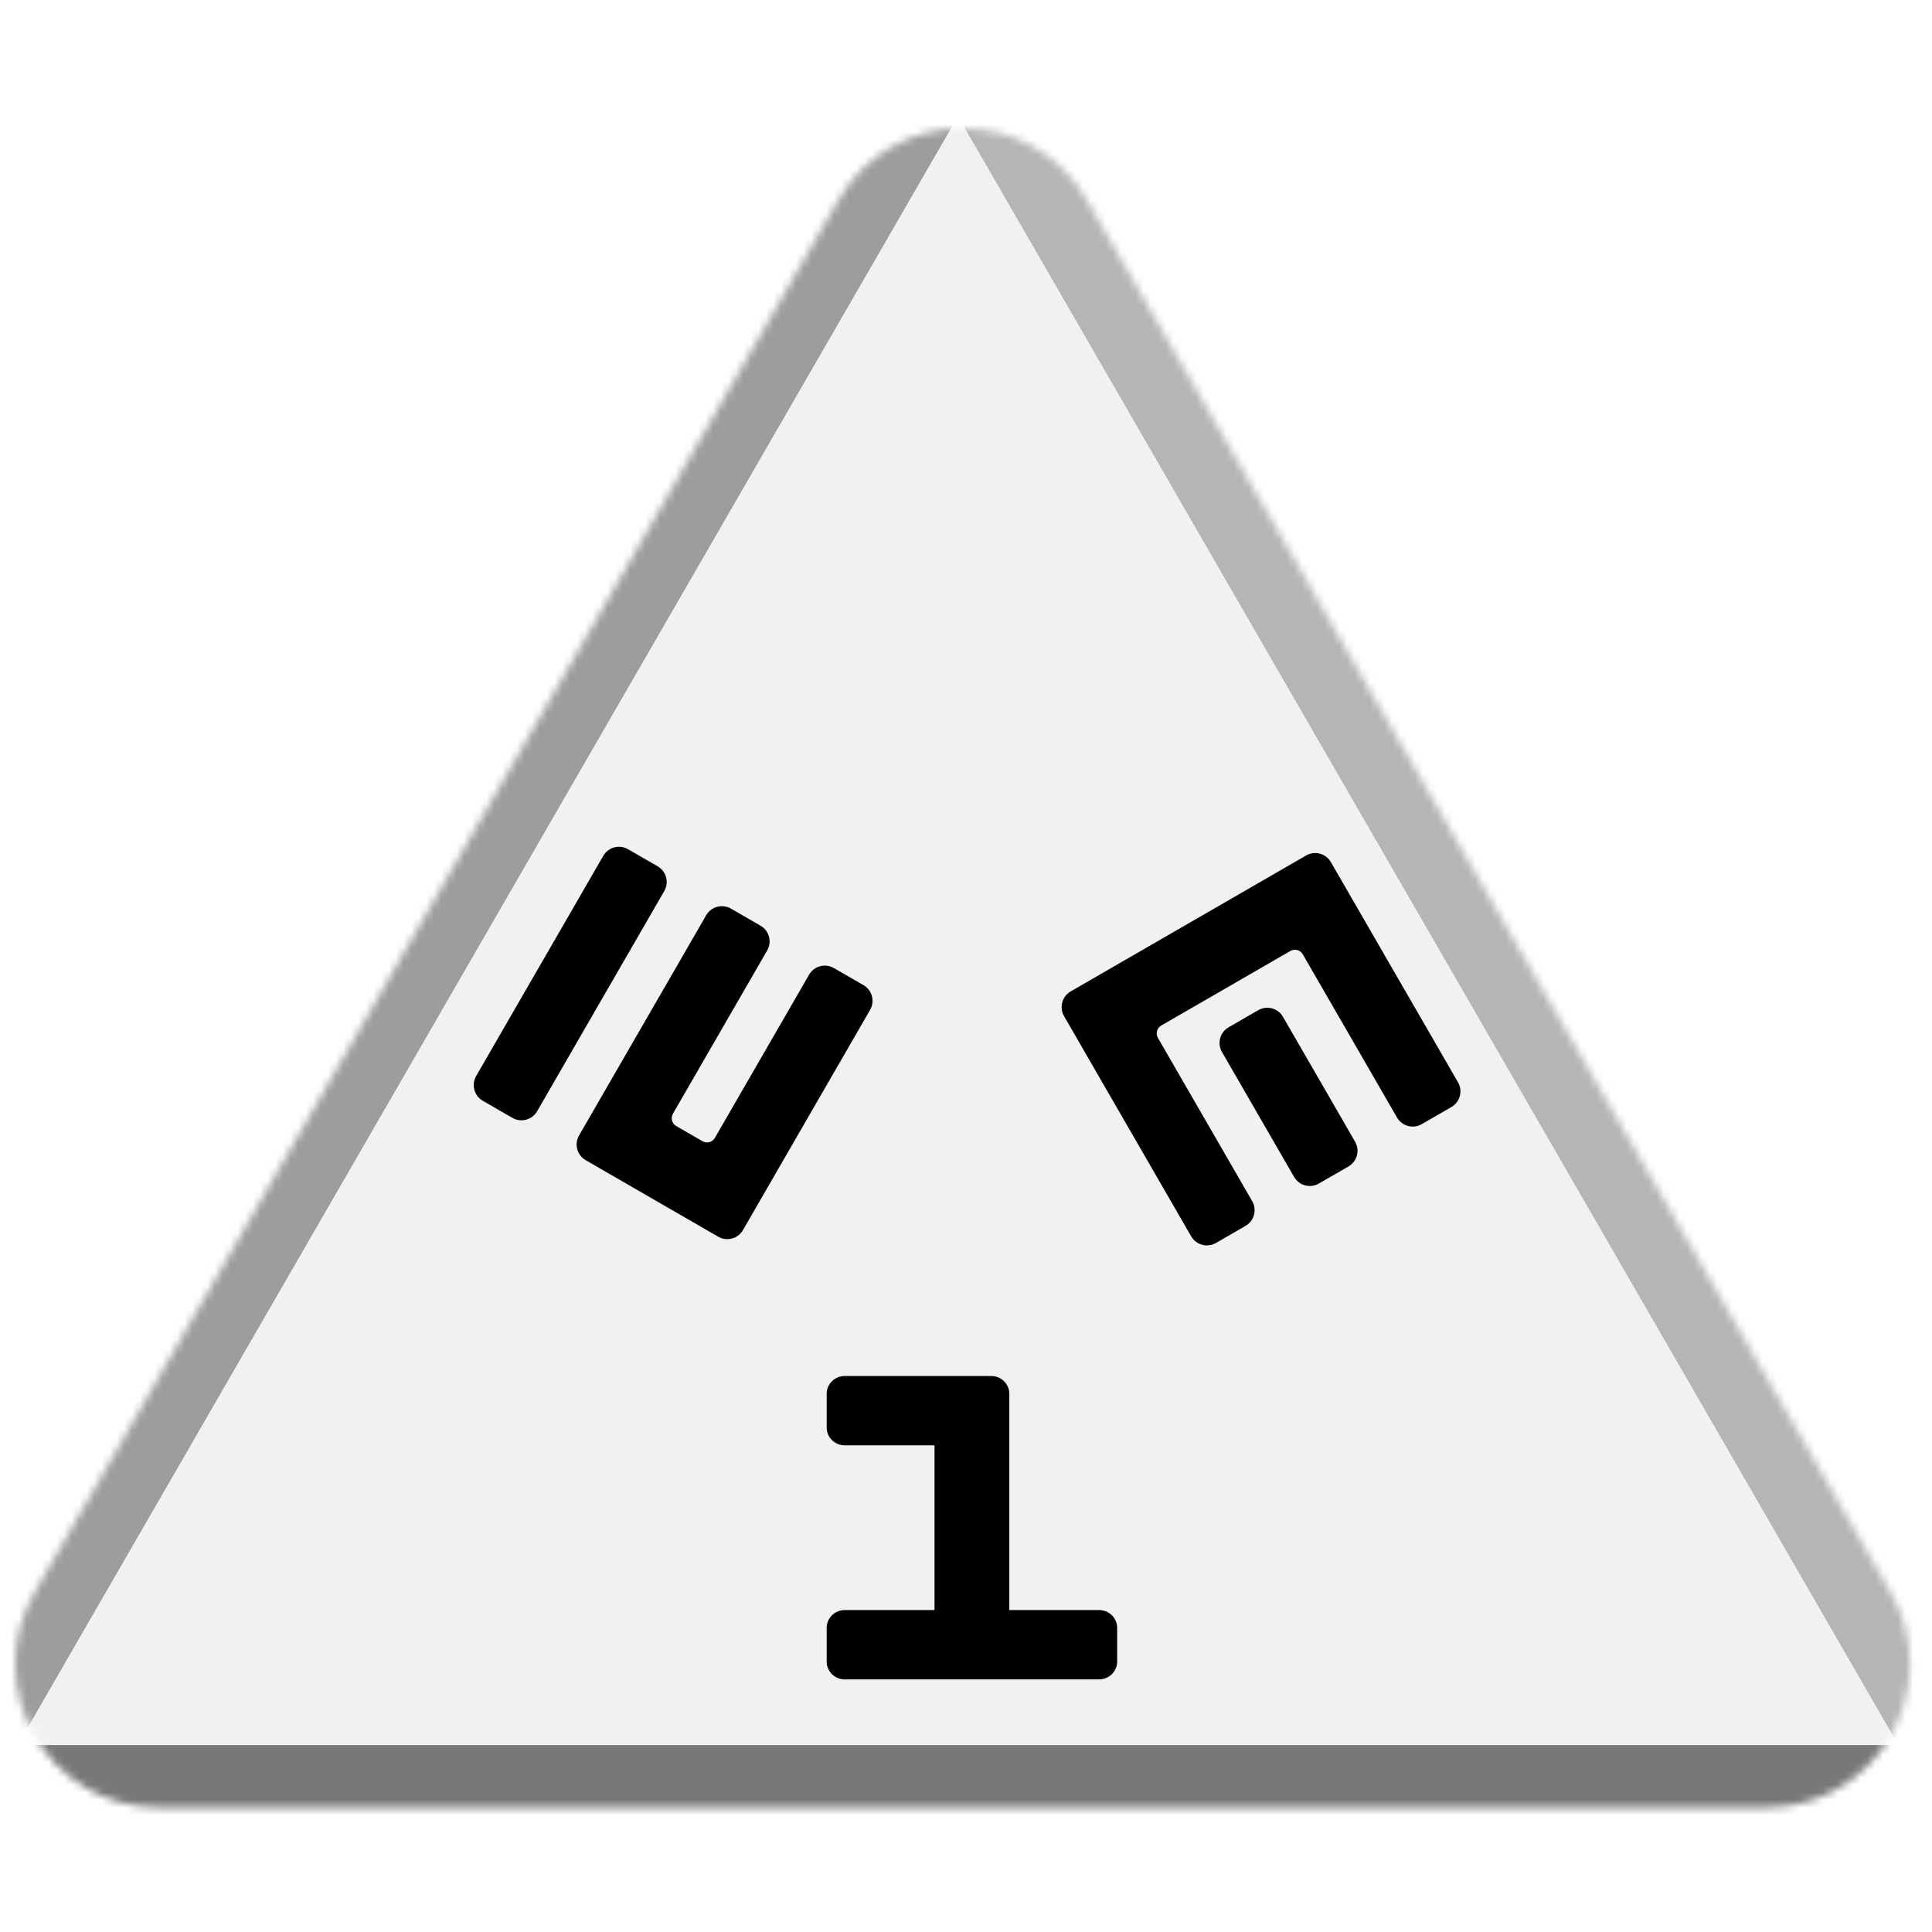 <svg width="256" height="256" viewBox="0 0 256 256" fill="none" xmlns="http://www.w3.org/2000/svg">
<desc>
  wrpg-online.com SWRPG Dice Asset
  Created by: Joshua Ziggas
  Source: https://github.com/swrpg-online/art
  License: CC BY-NC-SA 4.0
</desc><mask id="mask0_112_2607" style="mask-type:alpha" maskUnits="userSpaceOnUse" x="2" y="17" width="252" height="223">
<path d="M111.095 26.5C118.408 13.833 136.691 13.833 144.004 26.5L250.525 211C257.838 223.667 248.697 239.5 234.071 239.5H21.028C6.402 239.5 -2.739 223.667 4.574 211L111.095 26.5Z" fill="#D9D9D9"/>
</mask>
<g mask="url(#mask0_112_2607)">
<rect width="256" height="256" fill="#F1F1F1"/>
<g style="mix-blend-mode:multiply" filter="url(#filter0_f_112_2607)">
<path d="M279.337 102.182C279.369 87.955 263.988 61.315 251.652 54.23L126.365 -17.726C114.029 -24.812 113.988 -7.028 126.293 14.284L251.252 230.719C263.556 252.031 278.977 260.888 279.01 246.661L279.337 102.182Z" fill="black" fill-opacity="0.25"/>
<path d="M100.333 317.894C112.425 324.88 142.655 324.88 154.747 317.894L277.546 246.95C289.638 239.964 274.523 231.232 250.339 231.232L4.74 231.232C-19.444 231.232 -34.559 239.964 -22.467 246.95L100.333 317.894Z" fill="black" fill-opacity="0.5"/>
<path d="M-26.437 101.791C-26.441 87.347 -10.807 60.269 1.704 53.05L128.757 -20.257C141.268 -27.476 141.273 -9.421 128.766 12.242L1.753 232.235C-10.754 253.897 -26.392 262.92 -26.396 248.476L-26.437 101.791Z" fill="black" fill-opacity="0.35"/>
</g>
</g>
<g clip-path="url(#clip0_112_2607)">
<path d="M193.193 143.411C193.856 144.559 193.463 146.027 192.315 146.69L188.39 148.955C187.243 149.618 185.775 149.225 185.112 148.077L172.624 126.446C172.292 125.872 171.558 125.676 170.984 126.007L153.87 135.888C153.296 136.219 153.1 136.953 153.431 137.527L165.92 159.157C166.582 160.305 166.189 161.773 165.041 162.436L161.117 164.702C159.969 165.364 158.501 164.971 157.838 163.823L140.993 134.646C140.33 133.498 140.723 132.03 141.871 131.367L173.069 113.355C174.217 112.692 175.685 113.086 176.347 114.234L193.193 143.411ZM179.556 151.284C180.219 152.432 179.826 153.9 178.678 154.563L174.754 156.828C173.606 157.491 172.138 157.098 171.475 155.95L161.92 139.399C161.257 138.251 161.65 136.783 162.798 136.121L166.722 133.855C167.87 133.192 169.338 133.586 170.001 134.734L179.556 151.284Z" fill="black"/>
</g>
<g clip-path="url(#clip1_112_2607)">
<path d="M98.447 162.991C97.784 164.139 96.316 164.532 95.168 163.87L77.607 153.731C76.459 153.068 76.066 151.6 76.729 150.452L93.575 121.275C94.237 120.127 95.705 119.734 96.853 120.396L100.777 122.662C101.925 123.325 102.318 124.793 101.656 125.94L89.167 147.571C88.836 148.145 89.032 148.879 89.606 149.21L93.084 151.218C93.658 151.549 94.391 151.353 94.723 150.779L107.211 129.148C107.874 128 109.342 127.607 110.49 128.27L114.414 130.535C115.562 131.198 115.955 132.666 115.292 133.814L98.447 162.991ZM87.14 114.789C88.288 115.452 88.681 116.919 88.019 118.067L71.173 147.245C70.51 148.393 69.043 148.786 67.895 148.123L63.971 145.858C62.823 145.195 62.429 143.727 63.092 142.579L79.938 113.402C80.6 112.254 82.068 111.86 83.216 112.523L87.14 114.789Z" fill="black"/>
</g>
<path d="M145.63 213.34C146.955 213.34 148.03 214.398 148.03 215.704V220.166C148.03 221.472 146.955 222.53 145.63 222.53H111.938C110.613 222.53 109.538 221.472 109.538 220.166V215.704C109.538 214.398 110.613 213.34 111.938 213.34H123.827V191.514H111.938C110.613 191.514 109.538 190.456 109.538 189.151V184.688C109.538 183.383 110.613 182.325 111.938 182.325H131.341C132.667 182.325 133.741 183.383 133.741 184.688V213.34H145.63Z" fill="black"/>
<defs>
<filter id="filter0_f_112_2607" x="-46.723" y="-41.873" width="348.525" height="385.006" filterUnits="userSpaceOnUse" color-interpolation-filters="sRGB">
<feFlood flood-opacity="0" result="BackgroundImageFix"/>
<feBlend mode="normal" in="SourceGraphic" in2="BackgroundImageFix" result="shape"/>
<feGaussianBlur stdDeviation="10" result="effect1_foregroundBlur_112_2607"/>
</filter>
<clipPath id="clip0_112_2607">
<rect width="60" height="60" fill="white" transform="translate(156.108 179.762) rotate(-120)"/>
</clipPath>
<clipPath id="clip1_112_2607">
<rect width="60" height="60" fill="white" transform="translate(129.961 127.343) rotate(120)"/>
</clipPath>
</defs>
</svg>
